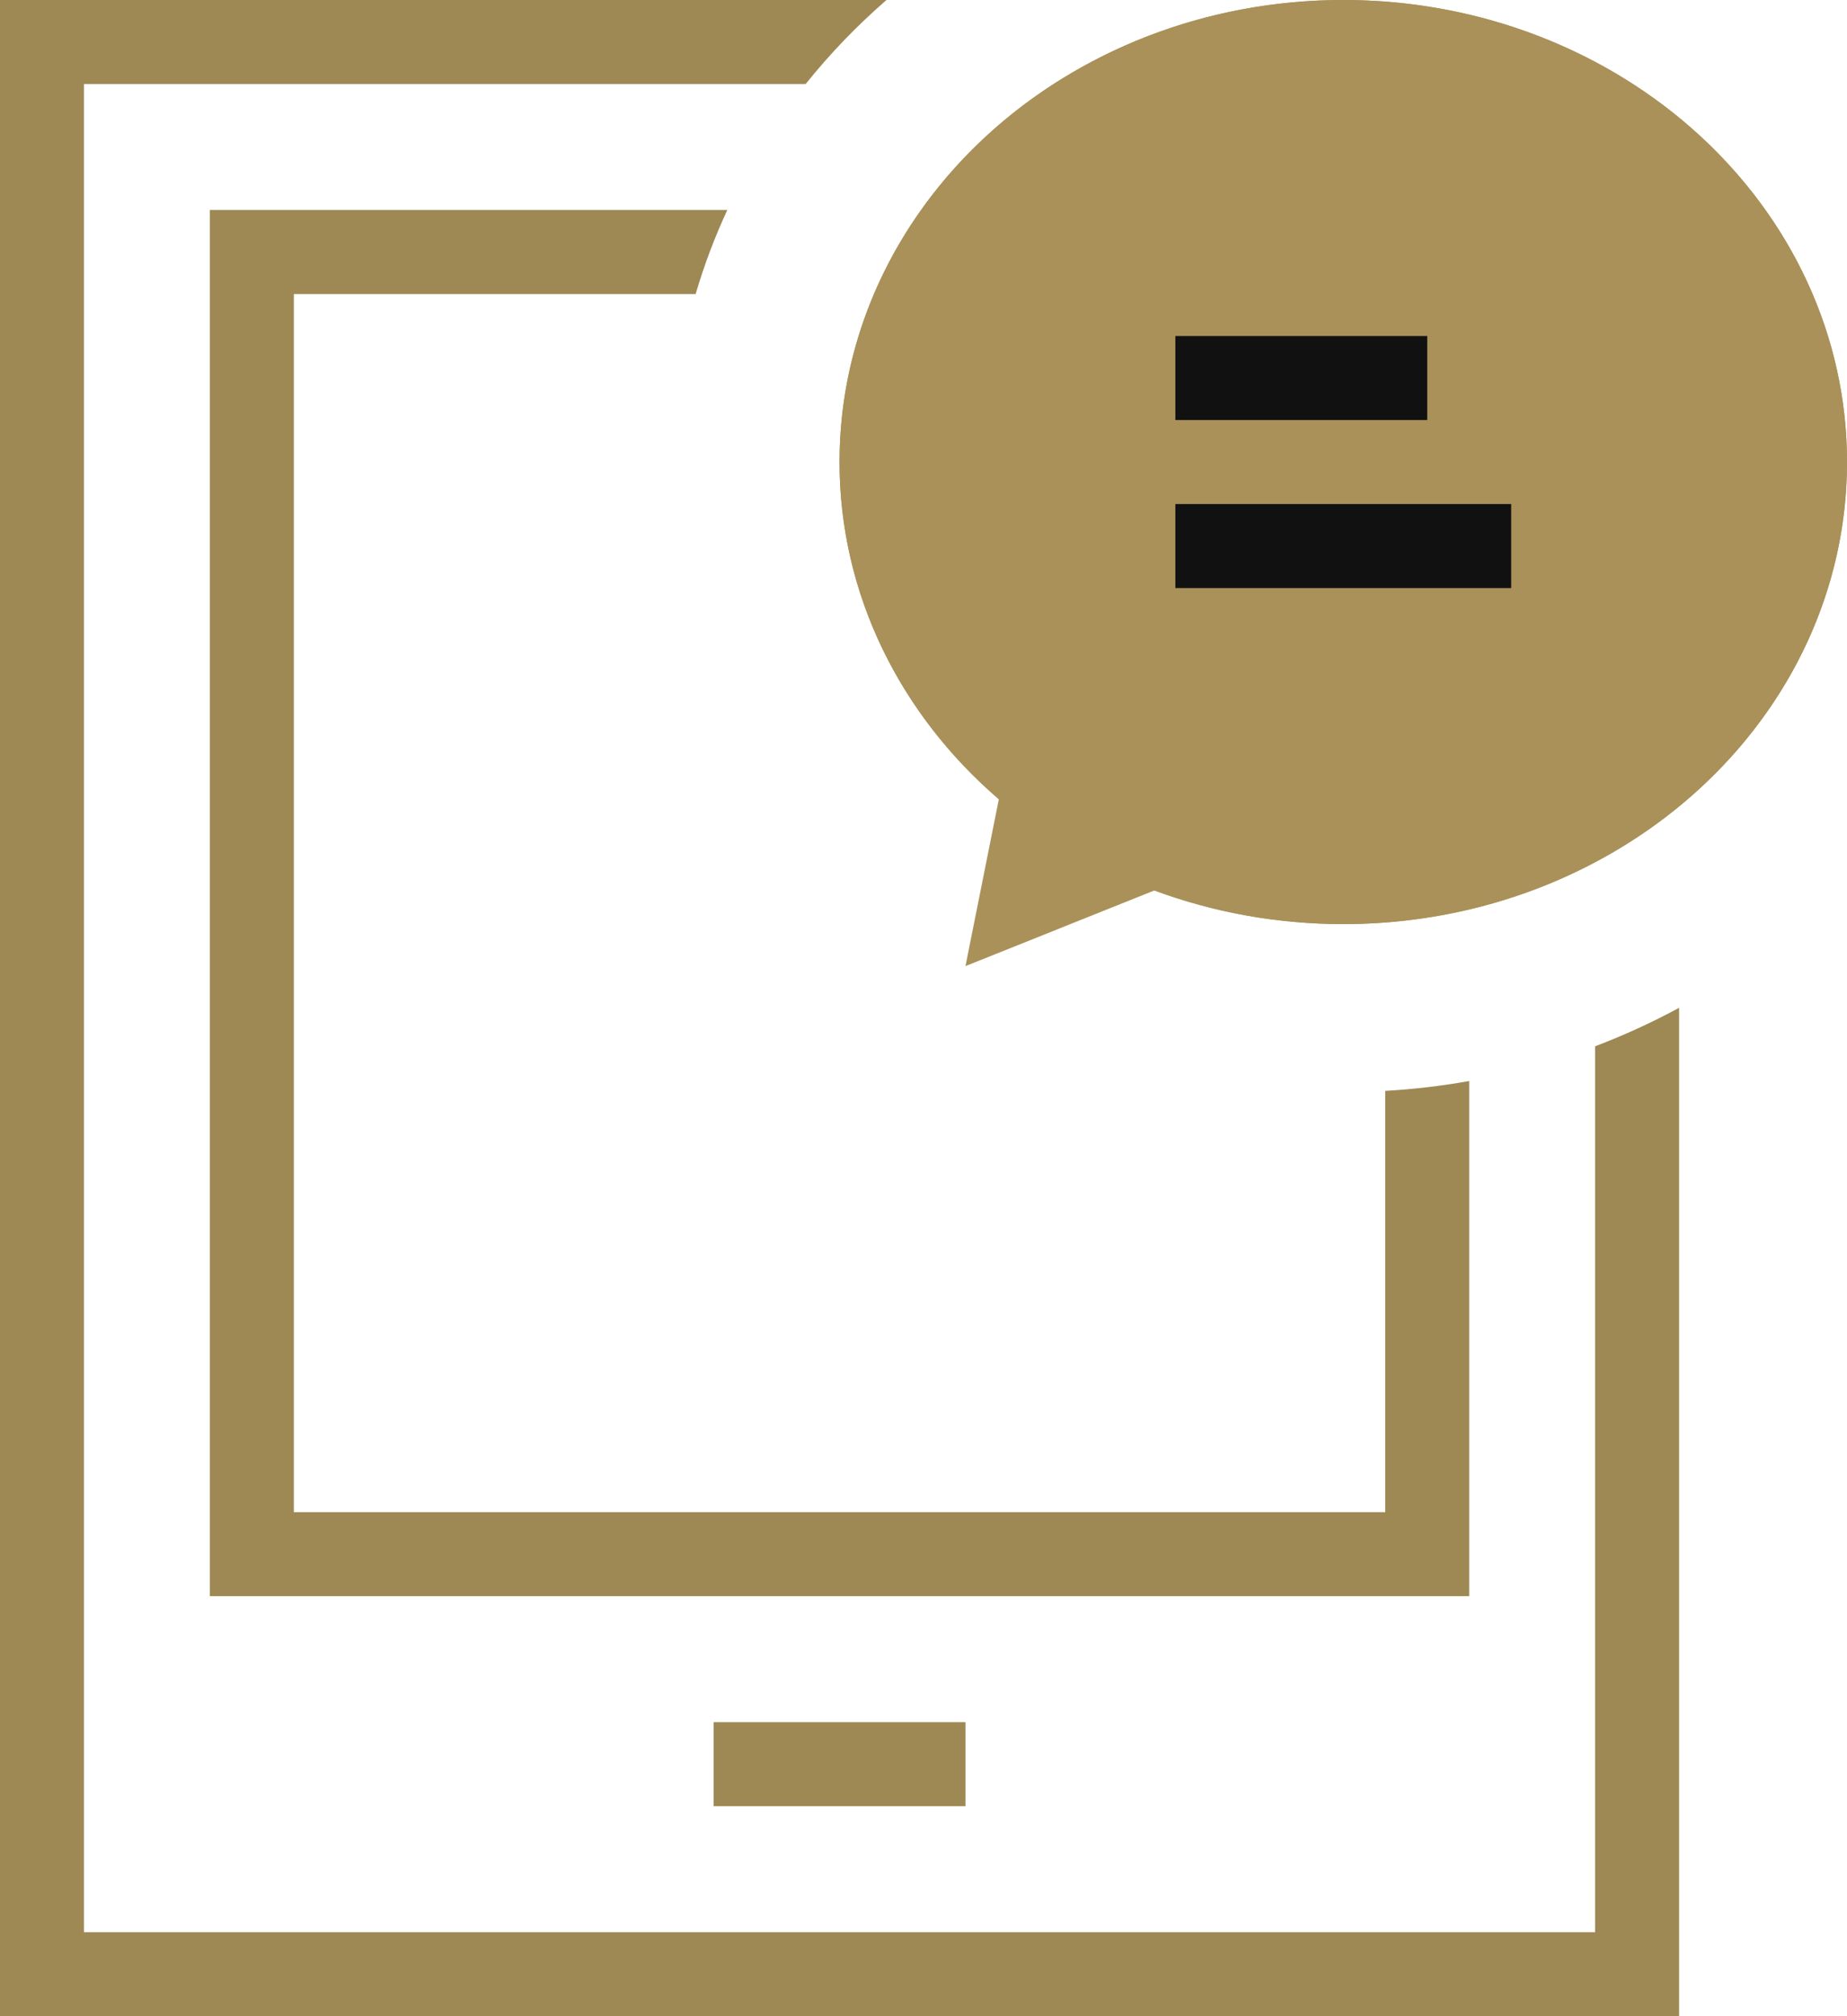 <?xml version="1.0" encoding="UTF-8"?>
<svg width="44px" height="48px" viewBox="0 0 44 48" version="1.1" xmlns="http://www.w3.org/2000/svg" xmlns:xlink="http://www.w3.org/1999/xlink">
    <!-- Generator: Sketch 54.1 (76490) - https://sketchapp.com -->
    <title>产品技术直通车</title>
    <desc>Created with Sketch.</desc>
    <g id="页面1" stroke="none" stroke-width="1" fill="none" fill-rule="evenodd">
        <g id="首页" transform="translate(-1376, -3493)">
            <g id="产品技术直通车" transform="translate(1376, 3493)">
                <path d="M21.118,-6.49480469e-15 C20.415,0.61 19.77,1.28 19.193,2 L2,2 L2,46 L38,46 L38,24.909 C38.692,24.646 39.36,24.34 40,23.993 L40,48 L0,48 L0,0 L21.118,0 Z M17.326,5 C17.027,5.644 16.774,6.312 16.572,7 L7,7 L7,36 L33,36 L33,25.971 C33.678,25.932 34.346,25.853 35,25.736 L35,38 L5,38 L5,5 L17.326,5 Z M17,41 L23,41 L23,43 L17,43 L17,41 Z" id="Combined-Shape" fill="#9E8854" fill-rule="nonzero"></path>
                <ellipse id="Oval" fill="#A99159" cx="32" cy="11" rx="12" ry="11"></ellipse>
                <path d="M27.499,21.2 L23,23 L23.795,19.027 C21.459,17.02 20,14.166 20,11 C20,4.925 25.373,0 32,0 C38.627,0 44,4.925 44,11 C44,17.075 38.627,22 32,22 C30.408,22 28.889,21.716 27.499,21.2 Z M32,20 C37.56,20 42,15.93 42,11 C42,6.07 37.56,2 32,2 C26.44,2 22,6.07 22,11 C22,15.93 26.44,20 32,20 Z" id="Combined-Shape" fill="#A99159" fill-rule="nonzero"></path>
                <rect id="Rectangle-43" fill="#111111" x="28" y="8" width="6" height="2"></rect>
                <rect id="Rectangle-43-Copy" fill="#111111" x="28" y="12" width="8" height="2"></rect>
            </g>
        </g>
    </g>
</svg>